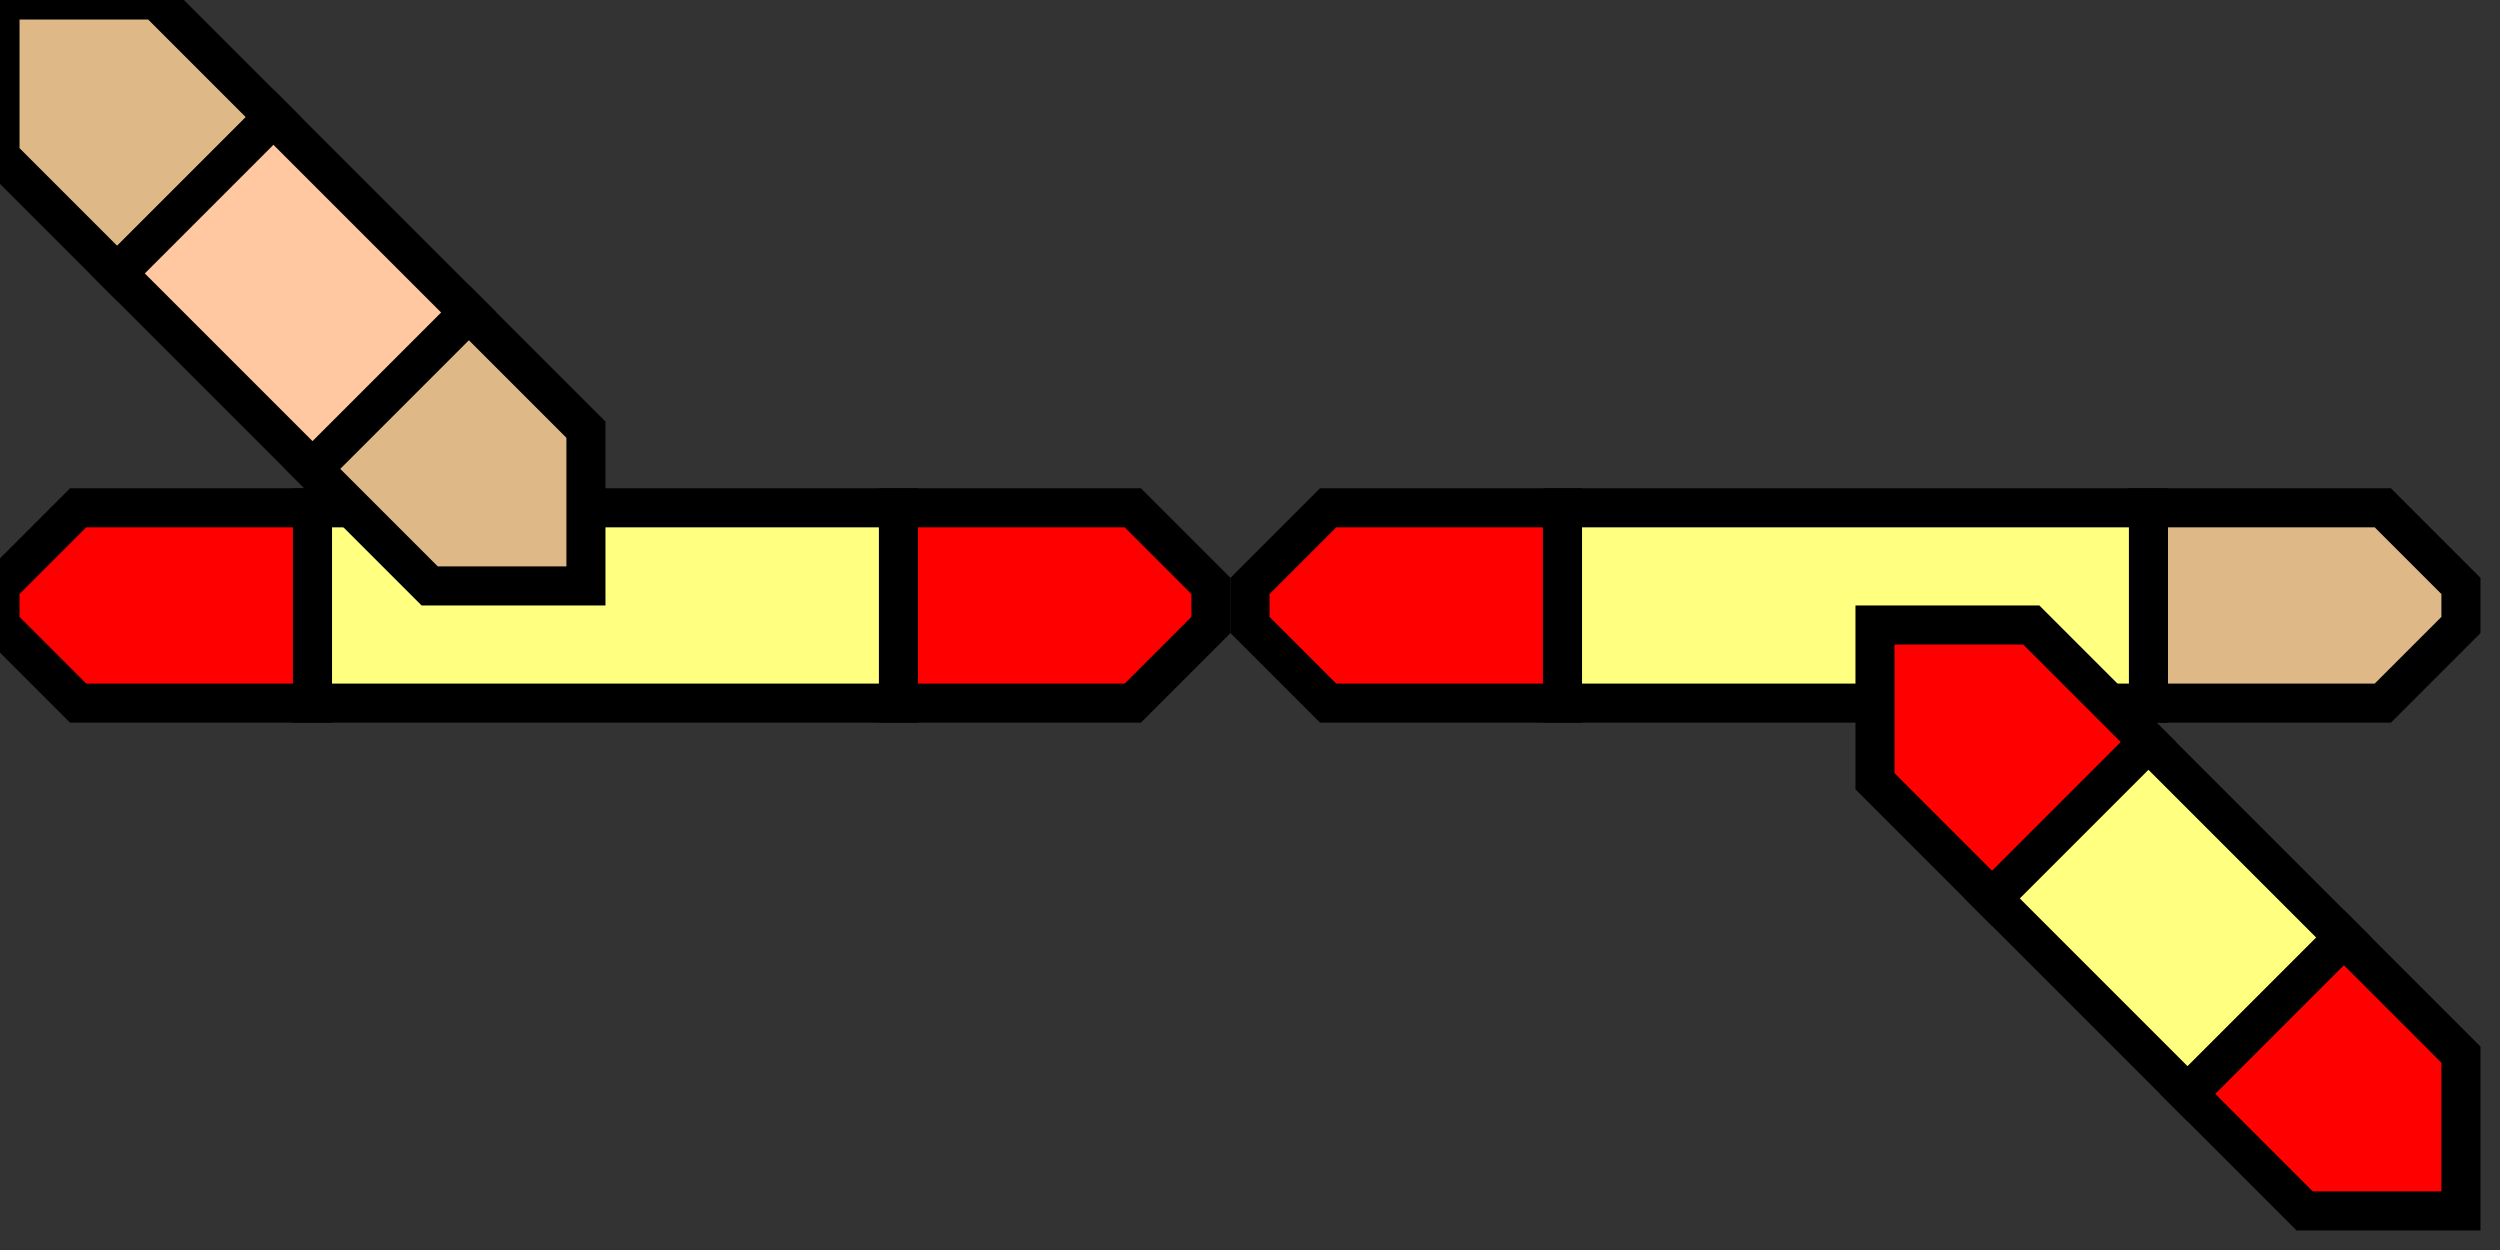 <?xml version="1.0" encoding="UTF-8" standalone="no"?>
<svg  width="64"  height="32">
      <rect width="100%" height="100%" fill="#333333" stroke="none"/>
      <g>
<!-- linke gerade -->    
    <path stroke="black" fill="red" d="M 0,15 L 2,13 L 8,13 L 8,18 L 2,18 L 0,16 z " />
    <path stroke="black" fill="red" d="M 23,13 L 29,13 L 31,15 L 31,16 L 29,18 L 23,18 z " />
    <path stroke="black" fill="rgb(255,255,128)" d="M 8,13 L 23,13 L 23,18 L 8,18 z " />
<!-- rechte gerade -->    
	<path stroke="black" fill="red" d="M 32,15 L 34,13 L 40,13 L 40,18 L 34,18 L 32,16 z " />
    <path stroke="black" fill="rgb(222, 184, 135)" d="M 55,13 L 61,13 L 63,15 L 63,16 L 61,18 L 55,18 z "/>
    <path stroke="black" fill="rgb(255,255,128)" d="M 40,13 L 55,13 L 55,18 L 40,18 z " />
<!-- Abzweig oben links -->    
	<path stroke="black" fill="rgb(222, 184, 135)" d="M 0,0 L 0,4 L 3,7 L 7,3 L 4,0 L 0,0 z " />
	<path stroke="black" fill="rgb(222, 184, 135)" d="M 8,12 L 11,15 L 15,15 L 15,11 L 12,8 L 8,12 z " />
    <path stroke="black" fill="rgb(255, 200, 160)" d="M 3,7 L 8,12 L 12,8 L 7,3 L 3,7 z " />
<!-- Abzweig unten rechts -->    
	<path stroke="black" fill="red" d="M 48,16 L 52,16 L 55,19 L 51,23 L 48,20 L 48,16 z " />
	<path stroke="black" fill="red" d="M 56,28 L 59,31 L 63,31 L 63,27 L 60,24 L 56,28 z " />
    <path stroke="black" fill="rgb(255,255,128)" d="M 51,23 L 56,28 L 60,24 L 55,19 L 51,23 z "/>
  </g>
</svg>
